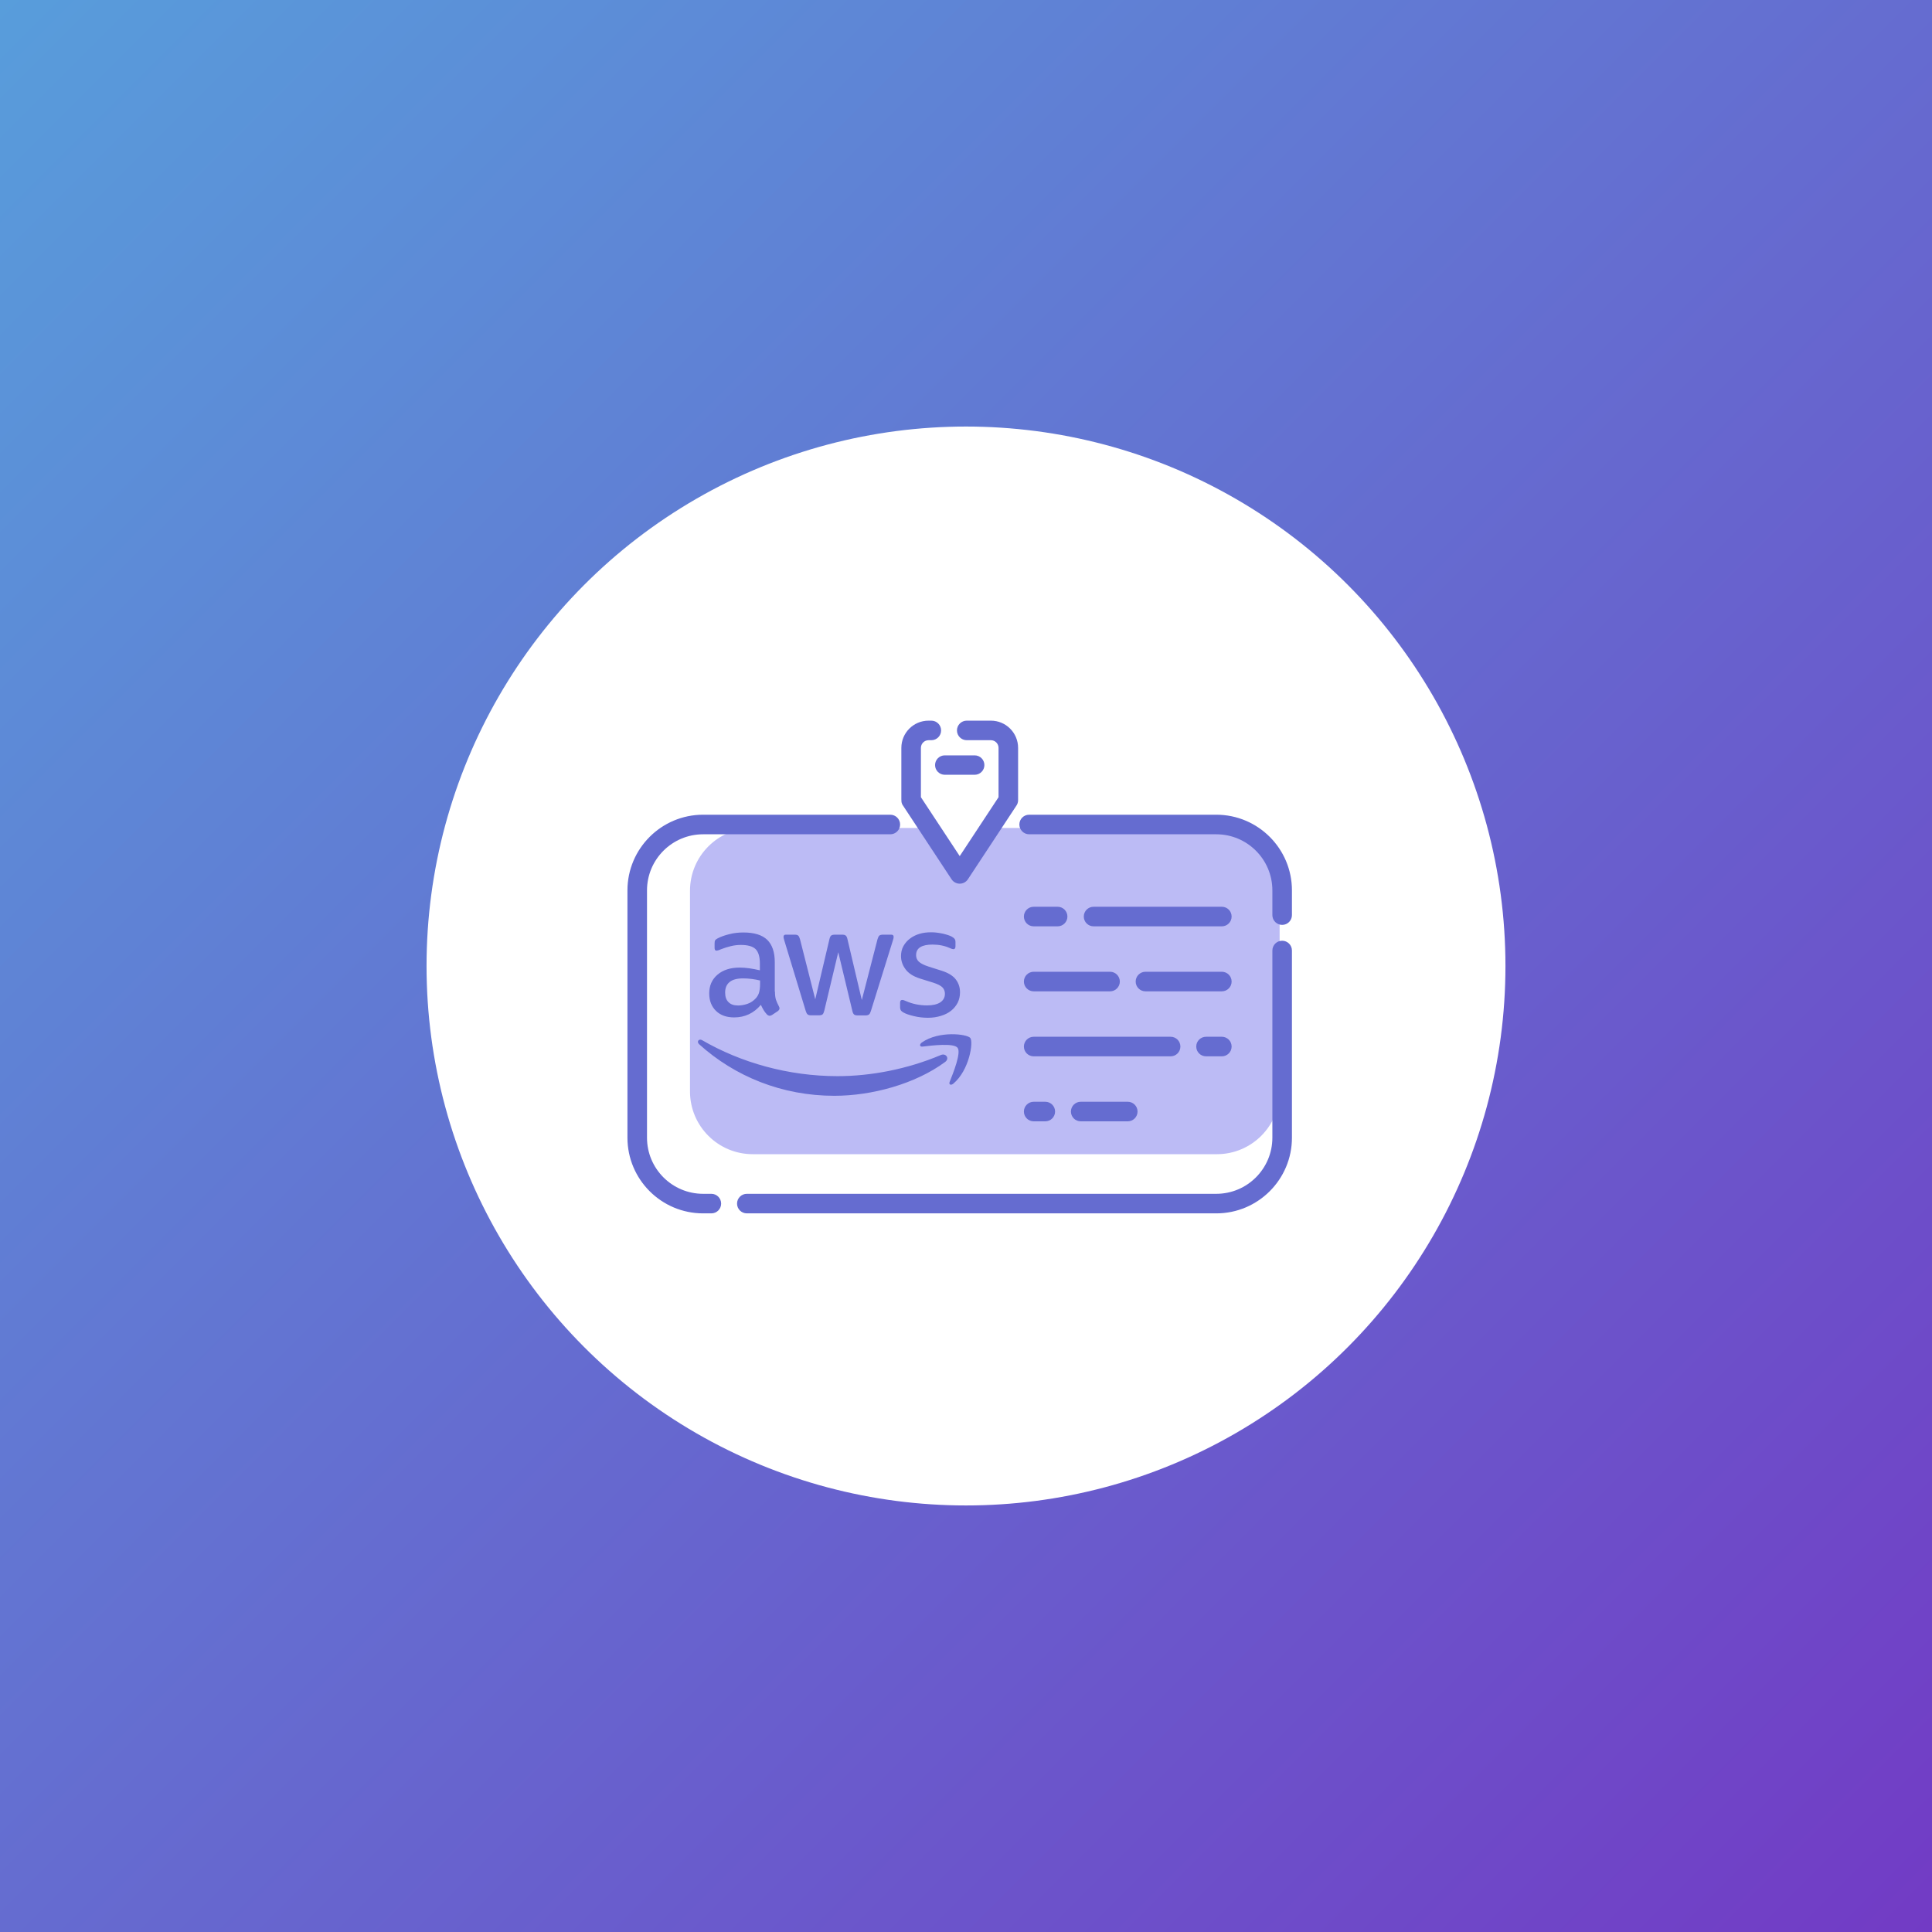<svg width="154" height="154" viewBox="0 0 154 154" fill="none" xmlns="http://www.w3.org/2000/svg">
<rect x="0" y="0" width="154" height="154" fill="#333333" stroke="none"/>
<rect width="154" height="154" fill="url(#paint0_linear_405_4)"/>
<circle cx="77" cy="77" r="43" fill="white"/>
<g clip-path="url(#clip0_405_4)">
<path fill-rule="evenodd" clip-rule="evenodd" d="M74.191 66L76.5 70L78.809 66H97C99.761 66 102 68.239 102 71V87C102 89.761 99.761 92 97 92H60C57.239 92 55 89.761 55 87V71C55 68.239 57.239 66 60 66H74.191Z" fill="#BCBBF5"/>
<path d="M70.967 64.941H56.046C52.717 64.941 50.014 67.644 50.014 70.973V90.686C50.014 94.015 52.717 96.718 56.046 96.718H56.703C57.134 96.718 57.483 96.369 57.483 95.939C57.483 95.508 57.134 95.159 56.703 95.159H56.046C53.577 95.159 51.573 93.154 51.573 90.686V70.973C51.573 68.505 53.577 66.501 56.046 66.501H70.967C71.397 66.501 71.747 66.151 71.747 65.721C71.747 65.29 71.397 64.941 70.967 64.941ZM59.53 96.718H96.949C100.278 96.718 102.981 94.015 102.981 90.686V75.766C102.981 75.336 102.632 74.986 102.201 74.986C101.771 74.986 101.421 75.336 101.421 75.766V90.686C101.421 93.154 99.417 95.159 96.949 95.159H59.53C59.1 95.159 58.75 95.508 58.75 95.939C58.75 96.369 59.1 96.718 59.53 96.718ZM82.395 89.381H83.321C83.752 89.381 84.101 89.032 84.101 88.601C84.101 88.171 83.752 87.822 83.321 87.822H82.395C81.964 87.822 81.615 88.171 81.615 88.601C81.615 89.032 81.964 89.381 82.395 89.381ZM86.144 89.381H89.894C90.324 89.381 90.674 89.032 90.674 88.601C90.674 88.171 90.324 87.822 89.894 87.822H86.144C85.714 87.822 85.364 88.171 85.364 88.601C85.364 89.032 85.714 89.381 86.144 89.381ZM75.335 84.65C72.95 86.411 69.485 87.346 66.506 87.346C62.331 87.346 58.569 85.802 55.728 83.236C55.503 83.033 55.706 82.758 55.974 82.917C59.047 84.7 62.838 85.78 66.76 85.78C69.406 85.78 72.312 85.229 74.987 84.099C75.385 83.917 75.726 84.36 75.335 84.65ZM76.328 83.519C76.023 83.127 74.313 83.33 73.537 83.424C73.305 83.454 73.269 83.251 73.479 83.098C74.842 82.142 77.082 82.417 77.343 82.736C77.603 83.062 77.27 85.302 75.994 86.375C75.799 86.541 75.61 86.454 75.697 86.237C75.987 85.519 76.632 83.903 76.328 83.519ZM82.395 84.2H93.31C93.741 84.2 94.09 83.85 94.09 83.42C94.09 82.99 93.741 82.64 93.31 82.64H82.395C81.964 82.64 81.615 82.99 81.615 83.42C81.615 83.85 81.964 84.2 82.395 84.2ZM96.133 84.2H97.393C97.823 84.2 98.173 83.85 98.173 83.42C98.173 82.99 97.823 82.64 97.393 82.64H96.133C95.703 82.64 95.353 82.99 95.353 83.42C95.353 83.85 95.703 84.2 96.133 84.2ZM73.965 81.127C73.588 81.127 73.211 81.083 72.849 80.996C72.486 80.909 72.203 80.815 72.015 80.706C71.899 80.641 71.819 80.569 71.79 80.503C71.761 80.438 71.747 80.366 71.747 80.3V79.931C71.747 79.778 71.805 79.706 71.913 79.706C71.957 79.706 72 79.713 72.044 79.728C72.087 79.742 72.153 79.771 72.225 79.8C72.472 79.909 72.74 79.996 73.022 80.054C73.312 80.112 73.595 80.141 73.885 80.141C74.342 80.141 74.697 80.061 74.943 79.902C75.19 79.742 75.32 79.51 75.32 79.213C75.32 79.01 75.255 78.843 75.124 78.706C74.994 78.568 74.748 78.445 74.392 78.329L73.341 78.003C72.812 77.836 72.421 77.59 72.182 77.263C71.942 76.944 71.819 76.589 71.819 76.212C71.819 75.908 71.885 75.64 72.015 75.408C72.145 75.176 72.319 74.973 72.537 74.813C72.754 74.647 73.001 74.523 73.291 74.436C73.581 74.35 73.885 74.313 74.204 74.313C74.364 74.313 74.53 74.32 74.69 74.342C74.856 74.364 75.009 74.393 75.161 74.422C75.306 74.458 75.444 74.494 75.574 74.538C75.704 74.581 75.806 74.625 75.878 74.668C75.98 74.726 76.052 74.784 76.096 74.85C76.139 74.908 76.161 74.987 76.161 75.089V75.43C76.161 75.582 76.103 75.661 75.994 75.661C75.936 75.661 75.842 75.632 75.719 75.574C75.306 75.386 74.842 75.292 74.327 75.292C73.914 75.292 73.588 75.357 73.363 75.495C73.138 75.632 73.022 75.843 73.022 76.14C73.022 76.343 73.095 76.517 73.24 76.654C73.385 76.792 73.653 76.93 74.037 77.053L75.067 77.379C75.588 77.546 75.965 77.778 76.19 78.075C76.415 78.372 76.523 78.713 76.523 79.09C76.523 79.402 76.458 79.684 76.335 79.931C76.204 80.177 76.031 80.395 75.806 80.569C75.581 80.75 75.313 80.88 75.001 80.975C74.675 81.076 74.335 81.127 73.965 81.127ZM61.773 79.046C61.773 79.315 61.802 79.532 61.853 79.692C61.91 79.851 61.983 80.025 62.085 80.213C62.121 80.271 62.135 80.329 62.135 80.38C62.135 80.453 62.092 80.525 61.998 80.598L61.541 80.902C61.476 80.945 61.41 80.967 61.352 80.967C61.28 80.967 61.208 80.931 61.135 80.866C61.033 80.757 60.947 80.641 60.874 80.525C60.801 80.402 60.729 80.264 60.649 80.097C60.084 80.764 59.374 81.098 58.518 81.098C57.909 81.098 57.424 80.924 57.069 80.576C56.714 80.228 56.532 79.764 56.532 79.184C56.532 78.568 56.75 78.068 57.192 77.691C57.634 77.314 58.221 77.126 58.968 77.126C59.214 77.126 59.468 77.147 59.736 77.184C60.004 77.22 60.28 77.278 60.57 77.343V76.814C60.57 76.263 60.454 75.879 60.229 75.654C59.997 75.43 59.606 75.321 59.047 75.321C58.794 75.321 58.533 75.35 58.265 75.415C57.996 75.48 57.735 75.56 57.482 75.661C57.366 75.712 57.279 75.741 57.228 75.756C57.177 75.77 57.141 75.777 57.112 75.777C57.011 75.777 56.96 75.705 56.96 75.553V75.198C56.96 75.082 56.974 74.995 57.011 74.944C57.047 74.893 57.112 74.842 57.214 74.792C57.467 74.661 57.772 74.552 58.127 74.465C58.482 74.371 58.859 74.328 59.258 74.328C60.12 74.328 60.751 74.523 61.157 74.915C61.555 75.306 61.758 75.901 61.758 76.698V79.046H61.773ZM64.65 80.931C64.52 80.931 64.433 80.909 64.375 80.859C64.317 80.815 64.266 80.714 64.223 80.576L62.52 74.973C62.476 74.828 62.454 74.734 62.454 74.683C62.454 74.567 62.512 74.502 62.628 74.502H63.339C63.476 74.502 63.571 74.523 63.621 74.574C63.679 74.618 63.723 74.719 63.766 74.857L64.984 79.655L66.115 74.857C66.151 74.712 66.194 74.618 66.252 74.574C66.31 74.531 66.412 74.502 66.542 74.502H67.122C67.26 74.502 67.354 74.523 67.412 74.574C67.47 74.618 67.521 74.719 67.55 74.857L68.695 79.713L69.949 74.857C69.993 74.712 70.043 74.618 70.094 74.574C70.152 74.531 70.246 74.502 70.377 74.502H71.051C71.167 74.502 71.232 74.56 71.232 74.683C71.232 74.719 71.225 74.755 71.218 74.799C71.21 74.842 71.196 74.9 71.167 74.98L69.42 80.583C69.376 80.728 69.326 80.822 69.268 80.866C69.21 80.909 69.115 80.938 68.992 80.938H68.369C68.231 80.938 68.137 80.916 68.079 80.866C68.021 80.815 67.97 80.721 67.941 80.576L66.818 75.9L65.702 80.569C65.665 80.714 65.622 80.808 65.564 80.859C65.506 80.909 65.404 80.931 65.274 80.931H64.65ZM58.83 80.148C59.069 80.148 59.316 80.105 59.577 80.018C59.837 79.931 60.069 79.771 60.265 79.554C60.381 79.416 60.468 79.264 60.512 79.09C60.555 78.916 60.584 78.706 60.584 78.459V78.155C60.374 78.104 60.149 78.061 59.917 78.032C59.685 78.003 59.461 77.988 59.236 77.988C58.75 77.988 58.395 78.082 58.156 78.278C57.917 78.474 57.801 78.749 57.801 79.112C57.801 79.452 57.888 79.706 58.069 79.88C58.243 80.061 58.497 80.148 58.83 80.148ZM82.395 79.019H88.482C88.913 79.019 89.262 78.669 89.262 78.239C89.262 77.808 88.913 77.459 88.482 77.459H82.395C81.964 77.459 81.615 77.808 81.615 78.239C81.615 78.669 81.964 79.019 82.395 79.019ZM91.305 79.019H97.393C97.823 79.019 98.173 78.669 98.173 78.239C98.173 77.808 97.823 77.459 97.393 77.459H91.305C90.875 77.459 90.525 77.808 90.525 78.239C90.525 78.669 90.875 79.019 91.305 79.019ZM82.395 73.838H84.304C84.735 73.838 85.084 73.488 85.084 73.058C85.084 72.627 84.735 72.278 84.304 72.278H82.395C81.964 72.278 81.615 72.627 81.615 73.058C81.615 73.488 81.964 73.838 82.395 73.838ZM87.169 73.838H97.393C97.823 73.838 98.173 73.488 98.173 73.058C98.173 72.627 97.823 72.278 97.393 72.278H87.169C86.738 72.278 86.389 72.627 86.389 73.058C86.389 73.488 86.738 73.838 87.169 73.838ZM102.981 72.944V70.973C102.981 67.644 100.278 64.941 96.949 64.941H82.033C81.603 64.941 81.254 65.29 81.254 65.721C81.254 66.151 81.603 66.501 82.033 66.501H96.949C99.417 66.501 101.421 68.505 101.421 70.973V72.944C101.421 73.374 101.771 73.723 102.201 73.723C102.632 73.723 102.981 73.374 102.981 72.944ZM71.847 59.612V63.69C71.845 63.771 71.847 63.841 71.855 63.897C71.872 64.028 71.919 64.133 71.982 64.217L75.849 70.088C75.993 70.307 76.238 70.438 76.5 70.438C76.762 70.438 77.007 70.307 77.151 70.088L80.999 64.246C81.096 64.116 81.153 63.955 81.153 63.781V59.612C81.153 58.415 80.181 57.443 78.984 57.443H77.059C76.629 57.443 76.279 57.792 76.279 58.223C76.279 58.653 76.629 59.002 77.059 59.002H78.984C79.32 59.002 79.594 59.276 79.594 59.612V63.545L76.5 68.241L73.406 63.545V59.612C73.406 59.276 73.68 59.002 74.016 59.002H74.236C74.667 59.002 75.016 58.653 75.016 58.223C75.016 57.792 74.667 57.443 74.236 57.443H74.016C72.819 57.443 71.847 58.415 71.847 59.612ZM71.978 64.212L71.984 64.221L71.977 64.21L71.978 64.212ZM78.466 60.984C78.466 60.557 78.119 60.21 77.692 60.21H75.308C74.881 60.21 74.534 60.557 74.534 60.984C74.534 61.41 74.881 61.757 75.308 61.757H77.692C78.119 61.757 78.466 61.41 78.466 60.984Z" fill="#656CD0"/>
</g>
<defs>
<linearGradient id="paint0_linear_405_4" x1="0" y1="0" x2="154" y2="154" gradientUnits="userSpaceOnUse">
<stop stop-color="#589DDB"/>
<stop offset="1" stop-color="#723BC5"/>
</linearGradient>
<clipPath id="clip0_405_4">
<rect width="53" height="53" fill="white" transform="translate(50 52)"/>
</clipPath>
</defs>
</svg>
